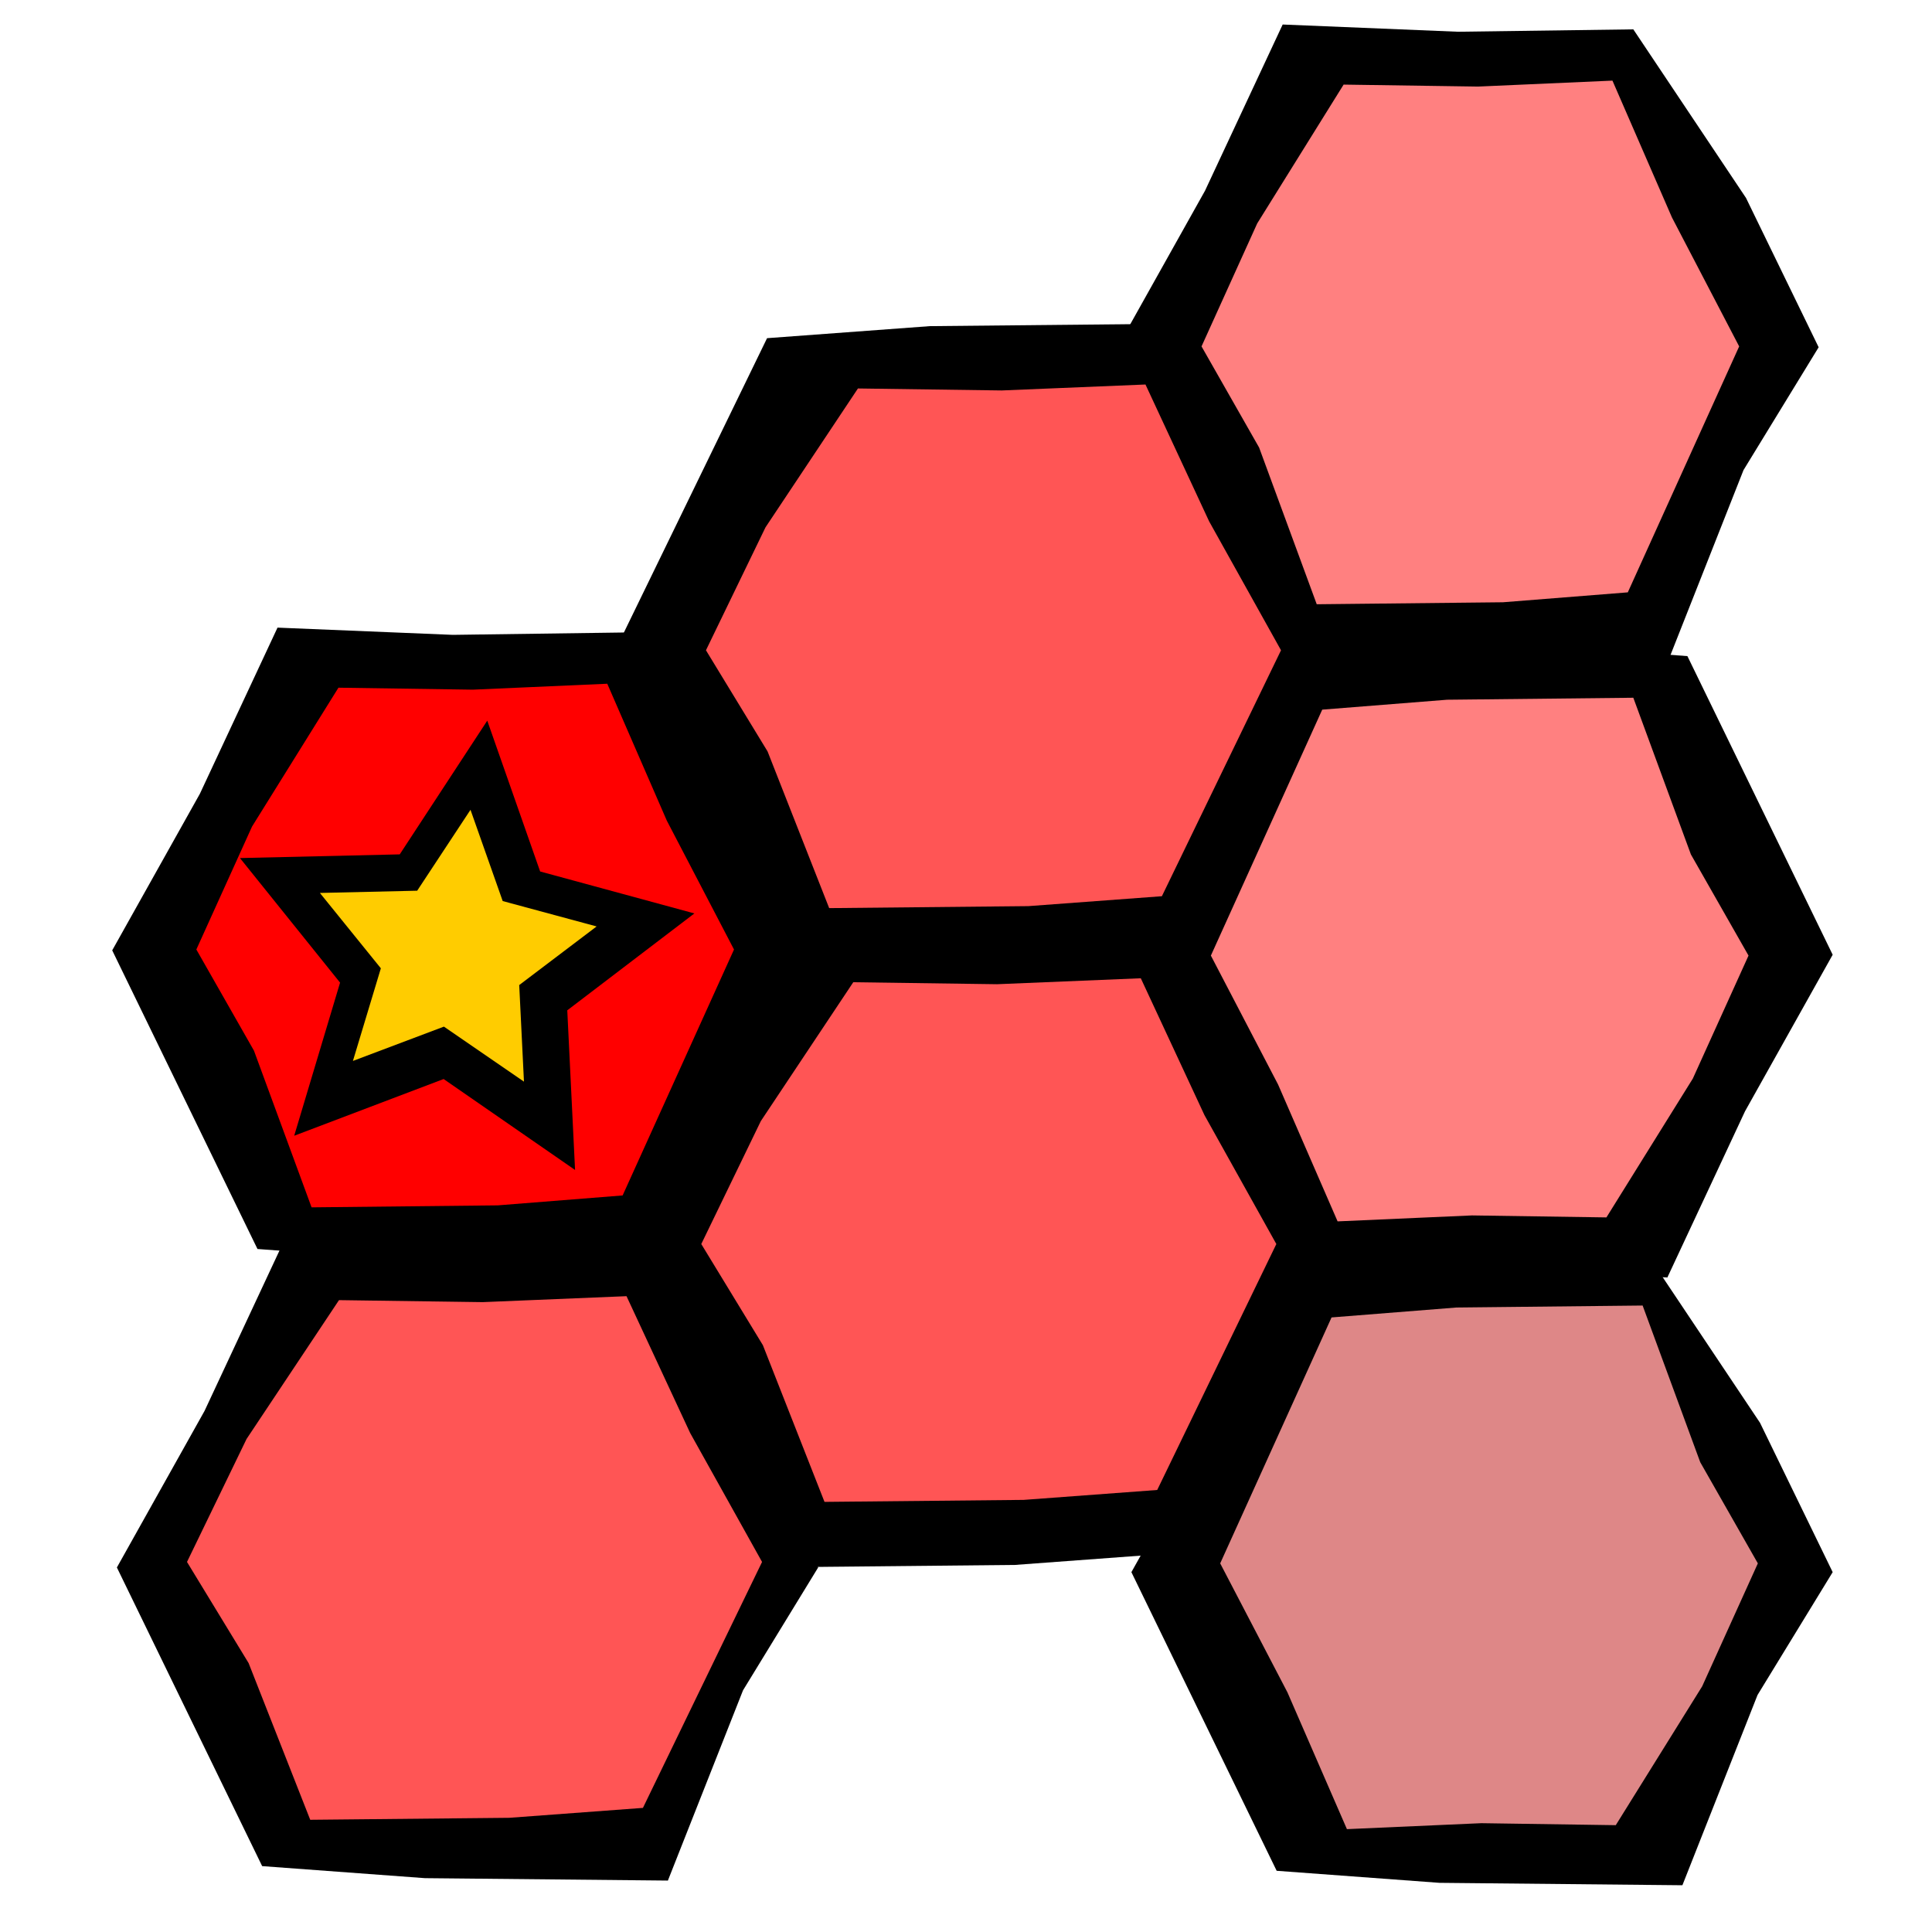 <?xml version="1.0" encoding="UTF-8" standalone="no"?>
<!-- Created with Inkscape (http://www.inkscape.org/) -->

<svg
   xmlns:dc="http://purl.org/dc/elements/1.1/"
   xmlns:cc="http://creativecommons.org/ns#"
   xmlns:rdf="http://www.w3.org/1999/02/22-rdf-syntax-ns#"
   xmlns:svg="http://www.w3.org/2000/svg"
   xmlns="http://www.w3.org/2000/svg"
   xmlns:sodipodi="http://sodipodi.sourceforge.net/DTD/sodipodi-0.dtd"
   xmlns:inkscape="http://www.inkscape.org/namespaces/inkscape"
   width="100"
   height="100"
   id="svg1902"
   sodipodi:version="0.32"
   inkscape:version="0.48.2 r9819"
   version="1.0"
   sodipodi:docname="hexagon.svg">
  <defs
     id="defs1904" />
  <sodipodi:namedview
     id="base"
     pagecolor="#ffffff"
     bordercolor="#666666"
     borderopacity="1.0"
     inkscape:pageopacity="0.0"
     inkscape:pageshadow="2"
     inkscape:zoom="4.1324561"
     inkscape:cx="-0.78224536"
     inkscape:cy="24.926766"
     inkscape:document-units="px"
     inkscape:current-layer="layer1"
     height="100px"
     width="100px"
     inkscape:window-width="1005"
     inkscape:window-height="756"
     inkscape:window-x="75"
     inkscape:window-y="23"
     showgrid="false"
     inkscape:window-maximized="0" />
  <g
     inkscape:label="Calque 1"
     inkscape:groupmode="layer"
     id="layer1">
    <path
       style="fill:black;fill-opacity:1;fill-rule:evenodd;stroke:none;stroke-width:1px;stroke-linecap:butt;stroke-linejoin:miter;stroke-opacity:1"
       d="M 14.364,32.486 L 23.438,32.86 L 32.513,32.735 L 38.346,41.461 L 42.106,49.19 L 38.217,55.548 L 34.328,65.396 L 21.753,65.271 L 13.327,64.648 L 9.567,56.919 L 5.808,49.19 L 10.345,41.087 L 14.364,32.486 z "
       id="path8756"
       sodipodi:nodetypes="ccccccccccccc" />
    <path
       style="fill:red;fill-opacity:1;fill-rule:evenodd;stroke:none;stroke-width:1px;stroke-linecap:butt;stroke-linejoin:miter;stroke-opacity:1"
       d="M 31.432,35.39 L 24.475,35.697 L 17.518,35.595 L 13.046,42.781 L 10.163,49.146 L 13.145,54.382 L 16.127,62.492 L 25.767,62.389 L 32.227,61.876 L 35.11,55.511 L 37.992,49.146 L 34.513,42.473 L 31.432,35.39 z "
       id="path9643"
       sodipodi:nodetypes="ccccccccccccc" />
    <path
       style="fill:black;fill-opacity:1;fill-rule:evenodd;stroke:none;stroke-width:1px;stroke-linecap:butt;stroke-linejoin:miter;stroke-opacity:1"
       d="M 40.74,49.667 L 49.815,49.293 L 58.889,49.417 L 64.723,40.691 L 68.482,32.962 L 64.593,26.605 L 60.704,16.757 L 48.129,16.881 L 39.703,17.504 L 35.944,25.233 L 32.184,32.962 L 36.722,41.065 L 40.74,49.667 z "
       id="path9655"
       sodipodi:nodetypes="ccccccccccccc" />
    <path
       style="fill:black;fill-opacity:1;fill-rule:evenodd;stroke:none;stroke-width:1px;stroke-linecap:butt;stroke-linejoin:miter;stroke-opacity:1"
       d="M 59.926,48.215 L 50.852,48.589 L 41.777,48.464 L 35.944,57.19 L 32.184,64.919 L 36.073,71.277 L 39.962,81.125 L 52.537,81 L 60.963,80.377 L 64.723,72.648 L 68.482,64.919 L 63.945,56.816 L 59.926,48.215 z "
       id="path9661"
       sodipodi:nodetypes="ccccccccccccc" />
    <path
       style="fill:black;fill-opacity:1;fill-rule:evenodd;stroke:none;stroke-width:1px;stroke-linecap:butt;stroke-linejoin:miter;stroke-opacity:1"
       d="M 86.303,66.122 L 77.228,65.748 L 68.154,65.873 L 62.32,57.146 L 58.561,49.417 L 62.45,43.06 L 66.339,33.212 L 78.914,33.336 L 87.34,33.96 L 91.099,41.689 L 94.859,49.417 L 90.322,57.52 L 86.303,66.122 z "
       id="path9667"
       sodipodi:nodetypes="ccccccccccccc" />
    <path
       style="fill:#ff8080;fill-opacity:1;fill-rule:evenodd;stroke:none;stroke-width:1px;stroke-linecap:butt;stroke-linejoin:miter;stroke-opacity:1"
       d="M 69.234,63.218 L 76.191,62.91 L 83.148,63.013 L 87.621,55.826 L 90.503,49.461 L 87.521,44.226 L 84.54,36.115 L 74.899,36.218 L 68.439,36.731 L 65.557,43.096 L 62.675,49.461 L 66.153,56.134 L 69.234,63.218 z "
       id="path9669"
       sodipodi:nodetypes="ccccccccccccc" />
    <path
       style="fill:black;fill-opacity:1;fill-rule:evenodd;stroke:none;stroke-width:1px;stroke-linecap:butt;stroke-linejoin:miter;stroke-opacity:1"
       d="M 66.391,1.269 L 75.465,1.643 L 84.54,1.519 L 90.373,10.245 L 94.133,17.974 L 90.244,24.331 L 86.355,34.18 L 73.78,34.055 L 65.354,33.432 L 61.594,25.703 L 57.835,17.974 L 62.372,9.871 L 66.391,1.269 z "
       id="path9673"
       sodipodi:nodetypes="ccccccccccccc" />
    <path
       style="fill:#ff8080;fill-opacity:1;fill-rule:evenodd;stroke:none;stroke-width:1px;stroke-linecap:butt;stroke-linejoin:miter;stroke-opacity:1"
       d="M 83.46,4.173 L 76.502,4.481 L 69.545,4.379 L 65.073,11.565 L 62.191,17.93 L 65.172,23.166 L 68.154,31.276 L 77.794,31.173 L 84.255,30.66 L 87.137,24.295 L 90.019,17.93 L 86.541,11.257 L 83.46,4.173 z "
       id="path9675"
       sodipodi:nodetypes="ccccccccccccc" />
    <path
       style="fill:black;fill-opacity:1;fill-rule:evenodd;stroke:none;stroke-width:1px;stroke-linecap:butt;stroke-linejoin:miter;stroke-opacity:1"
       d="M 14.606,64.428 L 23.68,64.802 L 32.755,64.677 L 38.588,73.403 L 42.348,81.132 L 38.459,87.49 L 34.57,97.338 L 21.995,97.213 L 13.569,96.59 L 9.809,88.861 L 6.05,81.132 L 10.587,73.029 L 14.606,64.428 z "
       id="path9679"
       sodipodi:nodetypes="ccccccccccccc" />
    <path
       style="fill:black;fill-opacity:1;fill-rule:evenodd;stroke:none;stroke-width:1px;stroke-linecap:butt;stroke-linejoin:miter;stroke-opacity:1"
       d="M 67.117,64.67 L 76.191,65.044 L 85.266,64.919 L 91.099,73.645 L 94.859,81.374 L 90.97,87.732 L 87.081,97.58 L 74.506,97.455 L 66.08,96.832 L 62.32,89.103 L 58.561,81.374 L 63.098,73.271 L 67.117,64.67 z "
       id="path9685"
       sodipodi:nodetypes="ccccccccccccc" />
    <path
       sodipodi:type="star"
       style="fill:black;fill-opacity:1;fill-rule:evenodd;stroke:none;stroke-width:2;stroke-linecap:butt;stroke-linejoin:bevel;stroke-miterlimit:4;stroke-dasharray:none;stroke-dashoffset:0;stroke-opacity:1"
       id="path9703"
       sodipodi:sides="5"
       sodipodi:cx="-91.713013"
       sodipodi:cy="24.25812"
       sodipodi:r1="12.457035"
       sodipodi:r2="6.2285171"
       sodipodi:arg1="1.0636978"
       sodipodi:arg2="1.6920164"
       inkscape:flatsided="false"
       inkscape:rounded="0"
       inkscape:randomized="0"
       d="M -85.663,35.148 L -92.466,30.441 L -100.2,33.377 L -97.826,25.452 L -103.008,19.004 L -94.738,18.813 L -90.207,11.892 L -87.47,19.699 L -79.487,21.87 L -86.066,26.885 L -85.663,35.148 z "
       transform="translate(115.428,25.409)" />
    <path
       sodipodi:type="star"
       style="fill:#fc0;fill-opacity:1;fill-rule:evenodd;stroke:none;stroke-width:2;stroke-linecap:butt;stroke-linejoin:bevel;stroke-miterlimit:4;stroke-dasharray:none;stroke-dashoffset:0;stroke-opacity:1"
       id="path9705"
       sodipodi:sides="5"
       sodipodi:cx="-91.713013"
       sodipodi:cy="24.25812"
       sodipodi:r1="12.457035"
       sodipodi:r2="6.2285171"
       sodipodi:arg1="1.0636978"
       sodipodi:arg2="1.6920164"
       inkscape:flatsided="false"
       inkscape:rounded="0"
       inkscape:randomized="0"
       d="M -85.663,35.148 L -92.466,30.441 L -100.2,33.377 L -97.826,25.452 L -103.008,19.004 L -94.738,18.813 L -90.207,11.892 L -87.47,19.699 L -79.487,21.87 L -86.066,26.885 L -85.663,35.148 z "
       transform="matrix(0.609,0,0,0.605,79.289,34.721)" />
    <path
       sodipodi:nodetypes="ccccccccccccc"
       id="path2998"
       d="m 59.289,19.902 -7.441,0.308 -7.441,-0.103 -4.784,7.186 -3.083,6.365 3.189,5.236 3.189,8.11 10.311,-0.103 6.91,-0.513 3.083,-6.365 3.083,-6.365 -3.721,-6.673 -3.295,-7.084 z"
       style="fill:#ff5555;fill-opacity:1;fill-rule:evenodd;stroke:none"
       inkscape:connector-curvature="0" />
    <path
       inkscape:connector-curvature="0"
       style="fill:#ff5555;fill-opacity:1;fill-rule:evenodd;stroke:none"
       d="m 59.047,50.635 -7.441,0.308 -7.441,-0.103 -4.784,7.186 -3.083,6.365 3.189,5.236 3.189,8.11 10.311,-0.103 6.91,-0.513 3.083,-6.365 3.083,-6.365 -3.721,-6.673 -3.295,-7.084 z"
       id="path3000"
       sodipodi:nodetypes="ccccccccccccc" />
    <path
       sodipodi:nodetypes="ccccccccccccc"
       id="path3002"
       d="m 32.428,67.09 -7.441,0.308 -7.441,-0.103 -4.784,7.186 -3.083,6.365 3.189,5.236 3.189,8.11 10.311,-0.103 6.91,-0.513 3.083,-6.365 3.083,-6.365 -3.721,-6.673 -3.295,-7.084 z"
       style="fill:#ff5555;fill-opacity:1;fill-rule:evenodd;stroke:none"
       inkscape:connector-curvature="0" />
    <path
       sodipodi:nodetypes="ccccccccccccc"
       id="path2999"
       d="m 69.718,94.676 6.957,-0.308 6.957,0.103 4.472,-7.186 2.882,-6.365 -2.982,-5.236 -2.982,-8.11 -9.641,0.103 -6.46,0.513 -2.882,6.365 -2.882,6.365 3.479,6.673 3.081,7.084 z"
       style="fill:#de8787;fill-opacity:1;fill-rule:evenodd;stroke:none"
       inkscape:connector-curvature="0" />
  </g>
</svg>
